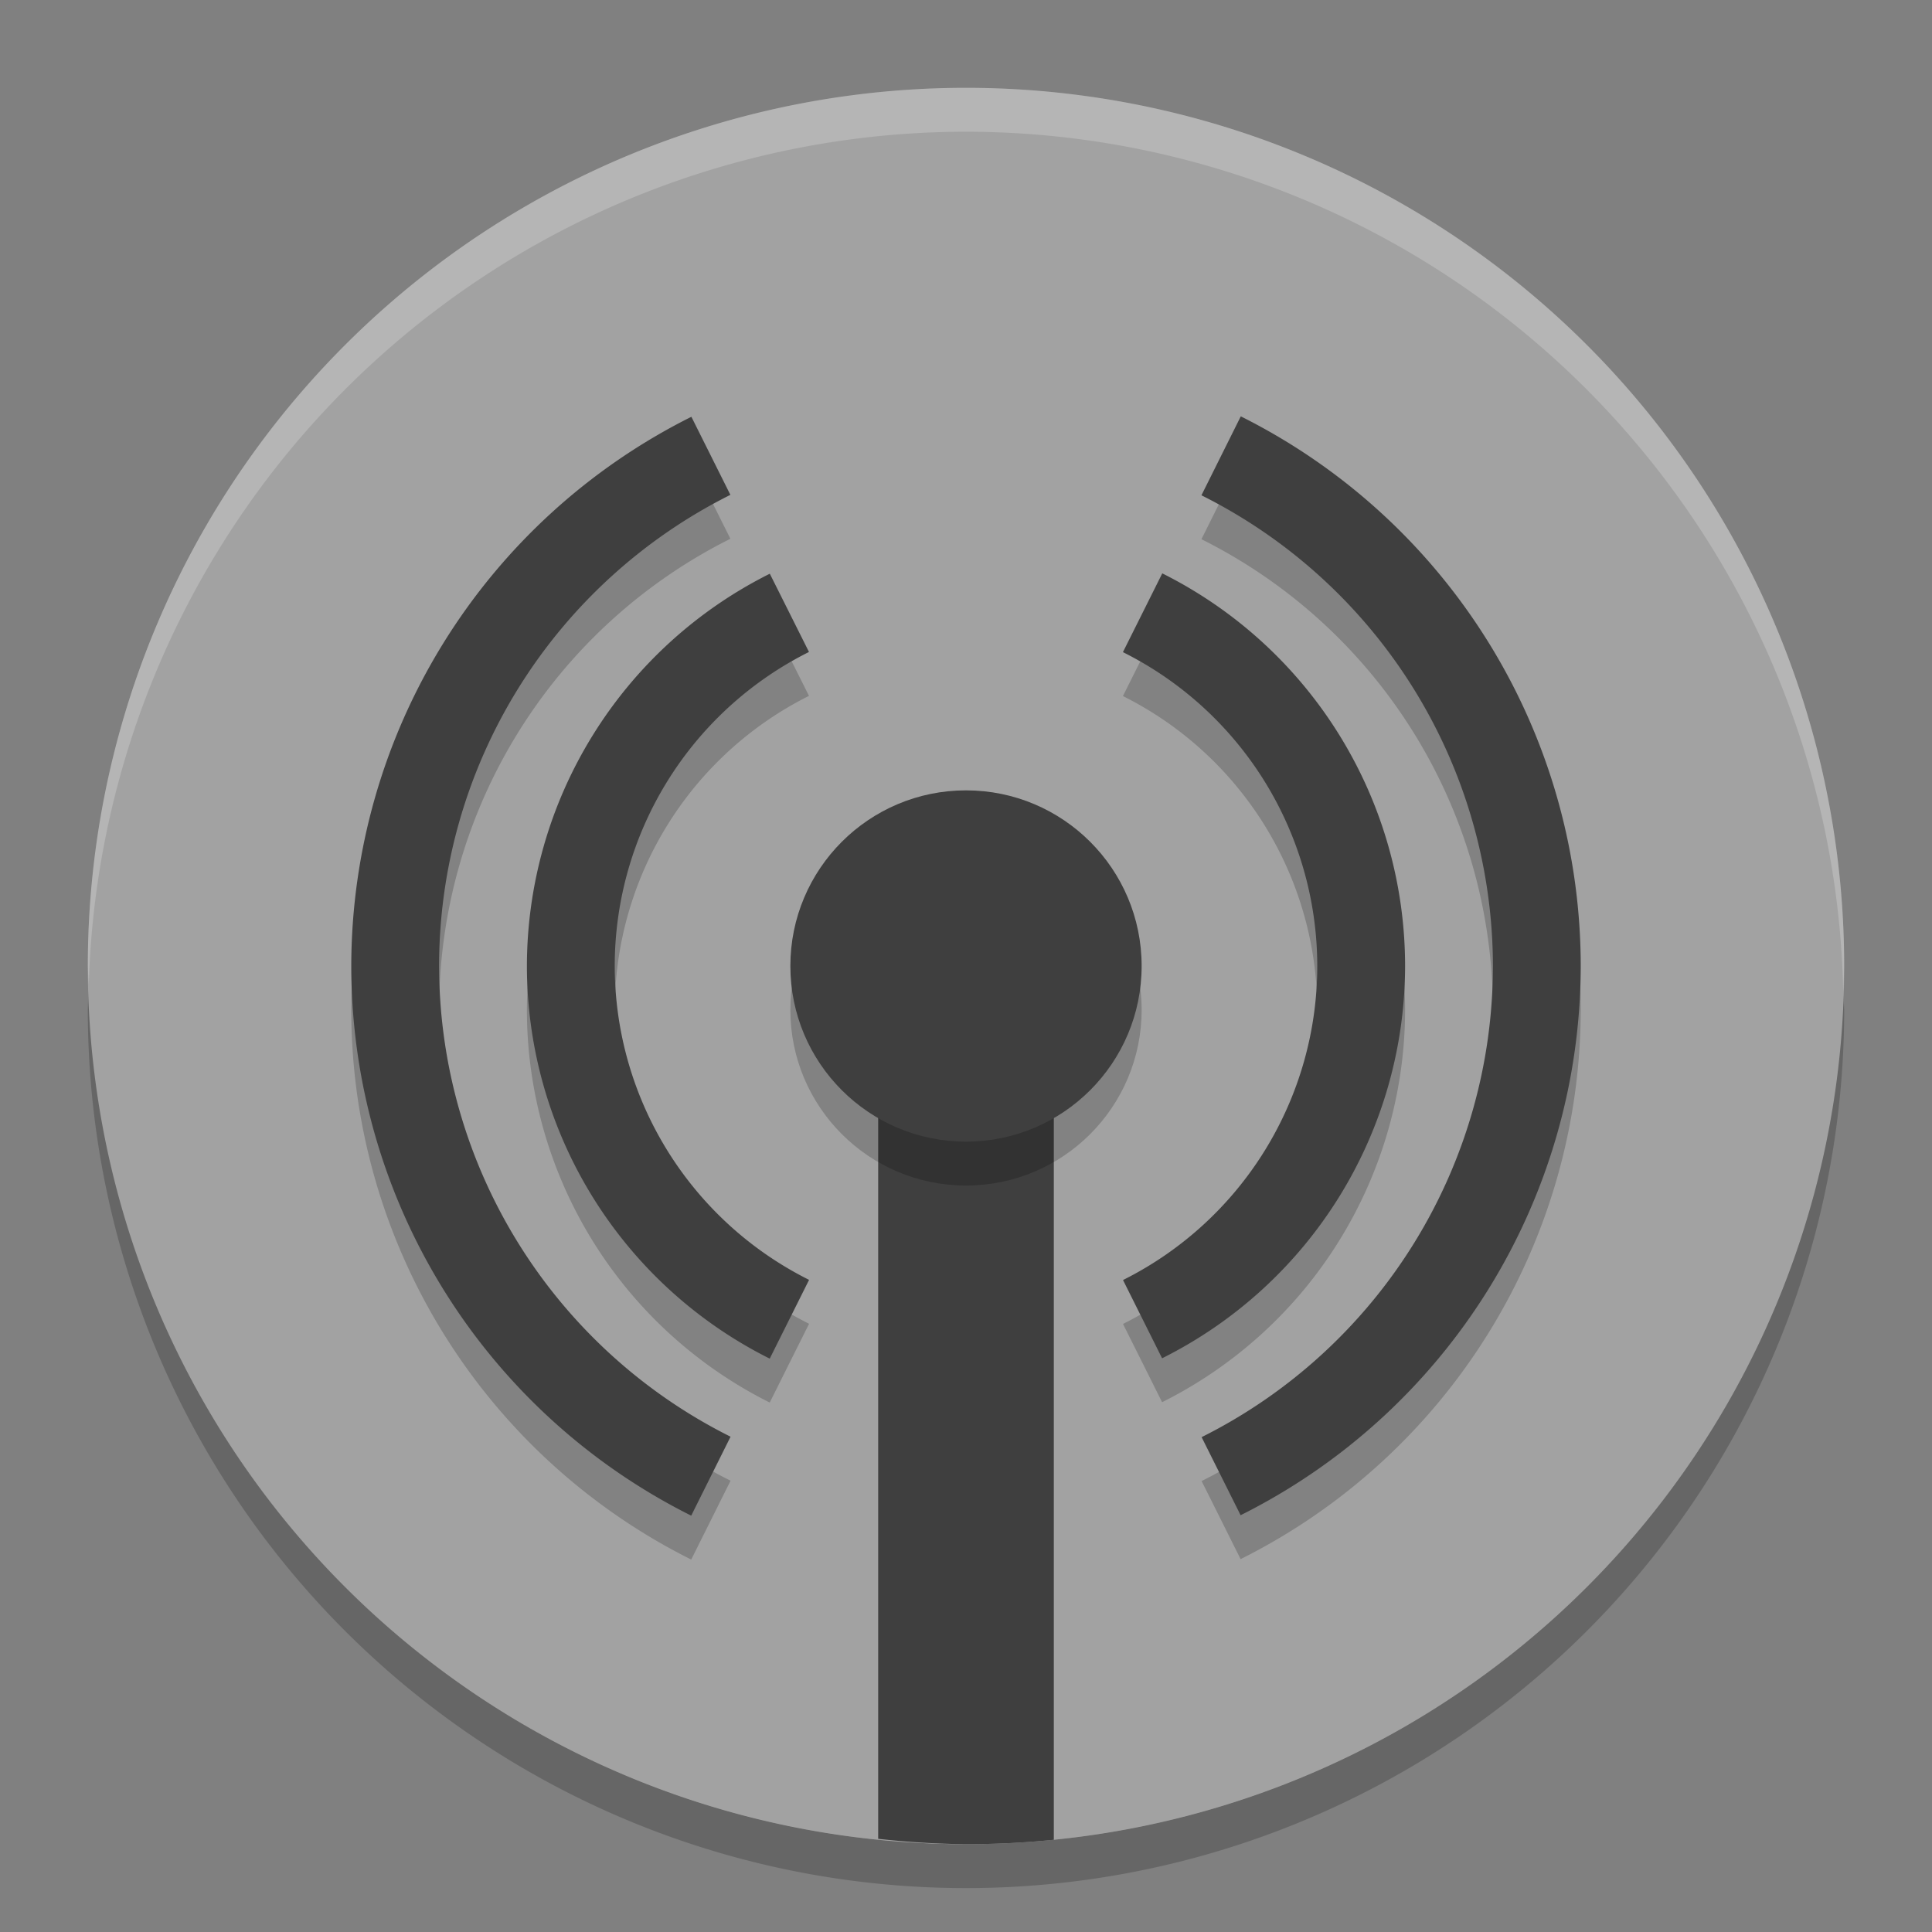 <svg xmlns="http://www.w3.org/2000/svg" width="22" height="22" version="1.1" viewBox="0 0 22 22">
 <rect x="0" y="0" width="22" height="22" fill="#808080" stroke="none"/>
 <g transform="translate(-1,-1)">
  <path style="opacity:0.2" d="M 2.011,12.209 A 10,10 0 0 0 2,12.5 10,10 0 0 0 12,22.5 10,10 0 0 0 22,12.5 10,10 0 0 0 21.989,12.291 10,10 0 0 1 12,22 10,10 0 0 1 2.011,12.209 Z"/>
  <path style="fill:#a2a2a2" d="M 12,2 A 10,10 0 0 0 2,12 10,10 0 0 0 12,22 10,10 0 0 0 22,12 10,10 0 0 0 12,2 Z"/>
  <path style="fill:#3f3f3f" d="m 11,13.5 v 8.439 a 10,10 0 0 0 1,0.061 10,10 0 0 0 1,-0.05 V 13.5 Z"/>
  <path style="opacity:0.2;fill:#ffffff" d="m 12,2 a 10,10 0 0 0 -10,10 10,10 0 0 0 0.011,0.209 10,10 0 0 1 9.989,-9.709 10,10 0 0 1 9.989,9.791 10,10 0 0 0 0.011,-0.291 10,10 0 0 0 -10,-10 z"/>
  <path style="opacity:0.2" d="M 15.129,6.241 14.681,7.14 A 6,6 0 0 1 18,12.5 6,6 0 0 1 14.683,17.865 l 0.444,0.889 A 7,7 0 0 0 19,12.5 7,7 0 0 0 15.129,6.241 Z m -6.256,0.005 A 7,7 0 0 0 5,12.5 7,7 0 0 0 8.871,18.759 L 9.319,17.861 A 6,6 0 0 1 6,12.5 6,6 0 0 1 9.317,7.135 Z M 14.235,8.03 13.787,8.926 A 4,4 0 0 1 16,12.5 4,4 0 0 1 13.788,16.076 l 0.445,0.891 A 5,5 0 0 0 17,12.5 5,5 0 0 0 14.235,8.03 Z m -4.469,0.004 A 5,5 0 0 0 7,12.5 5,5 0 0 0 9.765,16.971 L 10.213,16.074 A 4,4 0 0 1 8,12.5 4,4 0 0 1 10.212,8.924 Z"/>
  <path style="fill:#3f3f3f" d="M 15.129,5.741 14.681,6.64 A 6,6 0 0 1 18,12 6,6 0 0 1 14.683,17.365 l 0.444,0.889 A 7,7 0 0 0 19,12 7,7 0 0 0 15.129,5.741 Z m -6.256,0.005 A 7,7 0 0 0 5,12 7,7 0 0 0 8.871,18.259 L 9.319,17.36 A 6,6 0 0 1 6,12 6,6 0 0 1 9.317,6.635 Z M 14.235,7.529 13.787,8.426 A 4,4 0 0 1 16,12 4,4 0 0 1 13.788,15.576 l 0.445,0.891 A 5,5 0 0 0 17,12 5,5 0 0 0 14.235,7.529 Z m -4.469,0.004 A 5,5 0 0 0 7,12 5,5 0 0 0 9.765,16.471 L 10.213,15.574 A 4,4 0 0 1 8,12 4,4 0 0 1 10.212,8.424 Z"/>
  <circle style="opacity:0.2" cx="12" cy="12.5" r="2"/>
  <circle style="fill:#3f3f3f" cx="12" cy="12" r="2"/>
 </g>
</svg>
